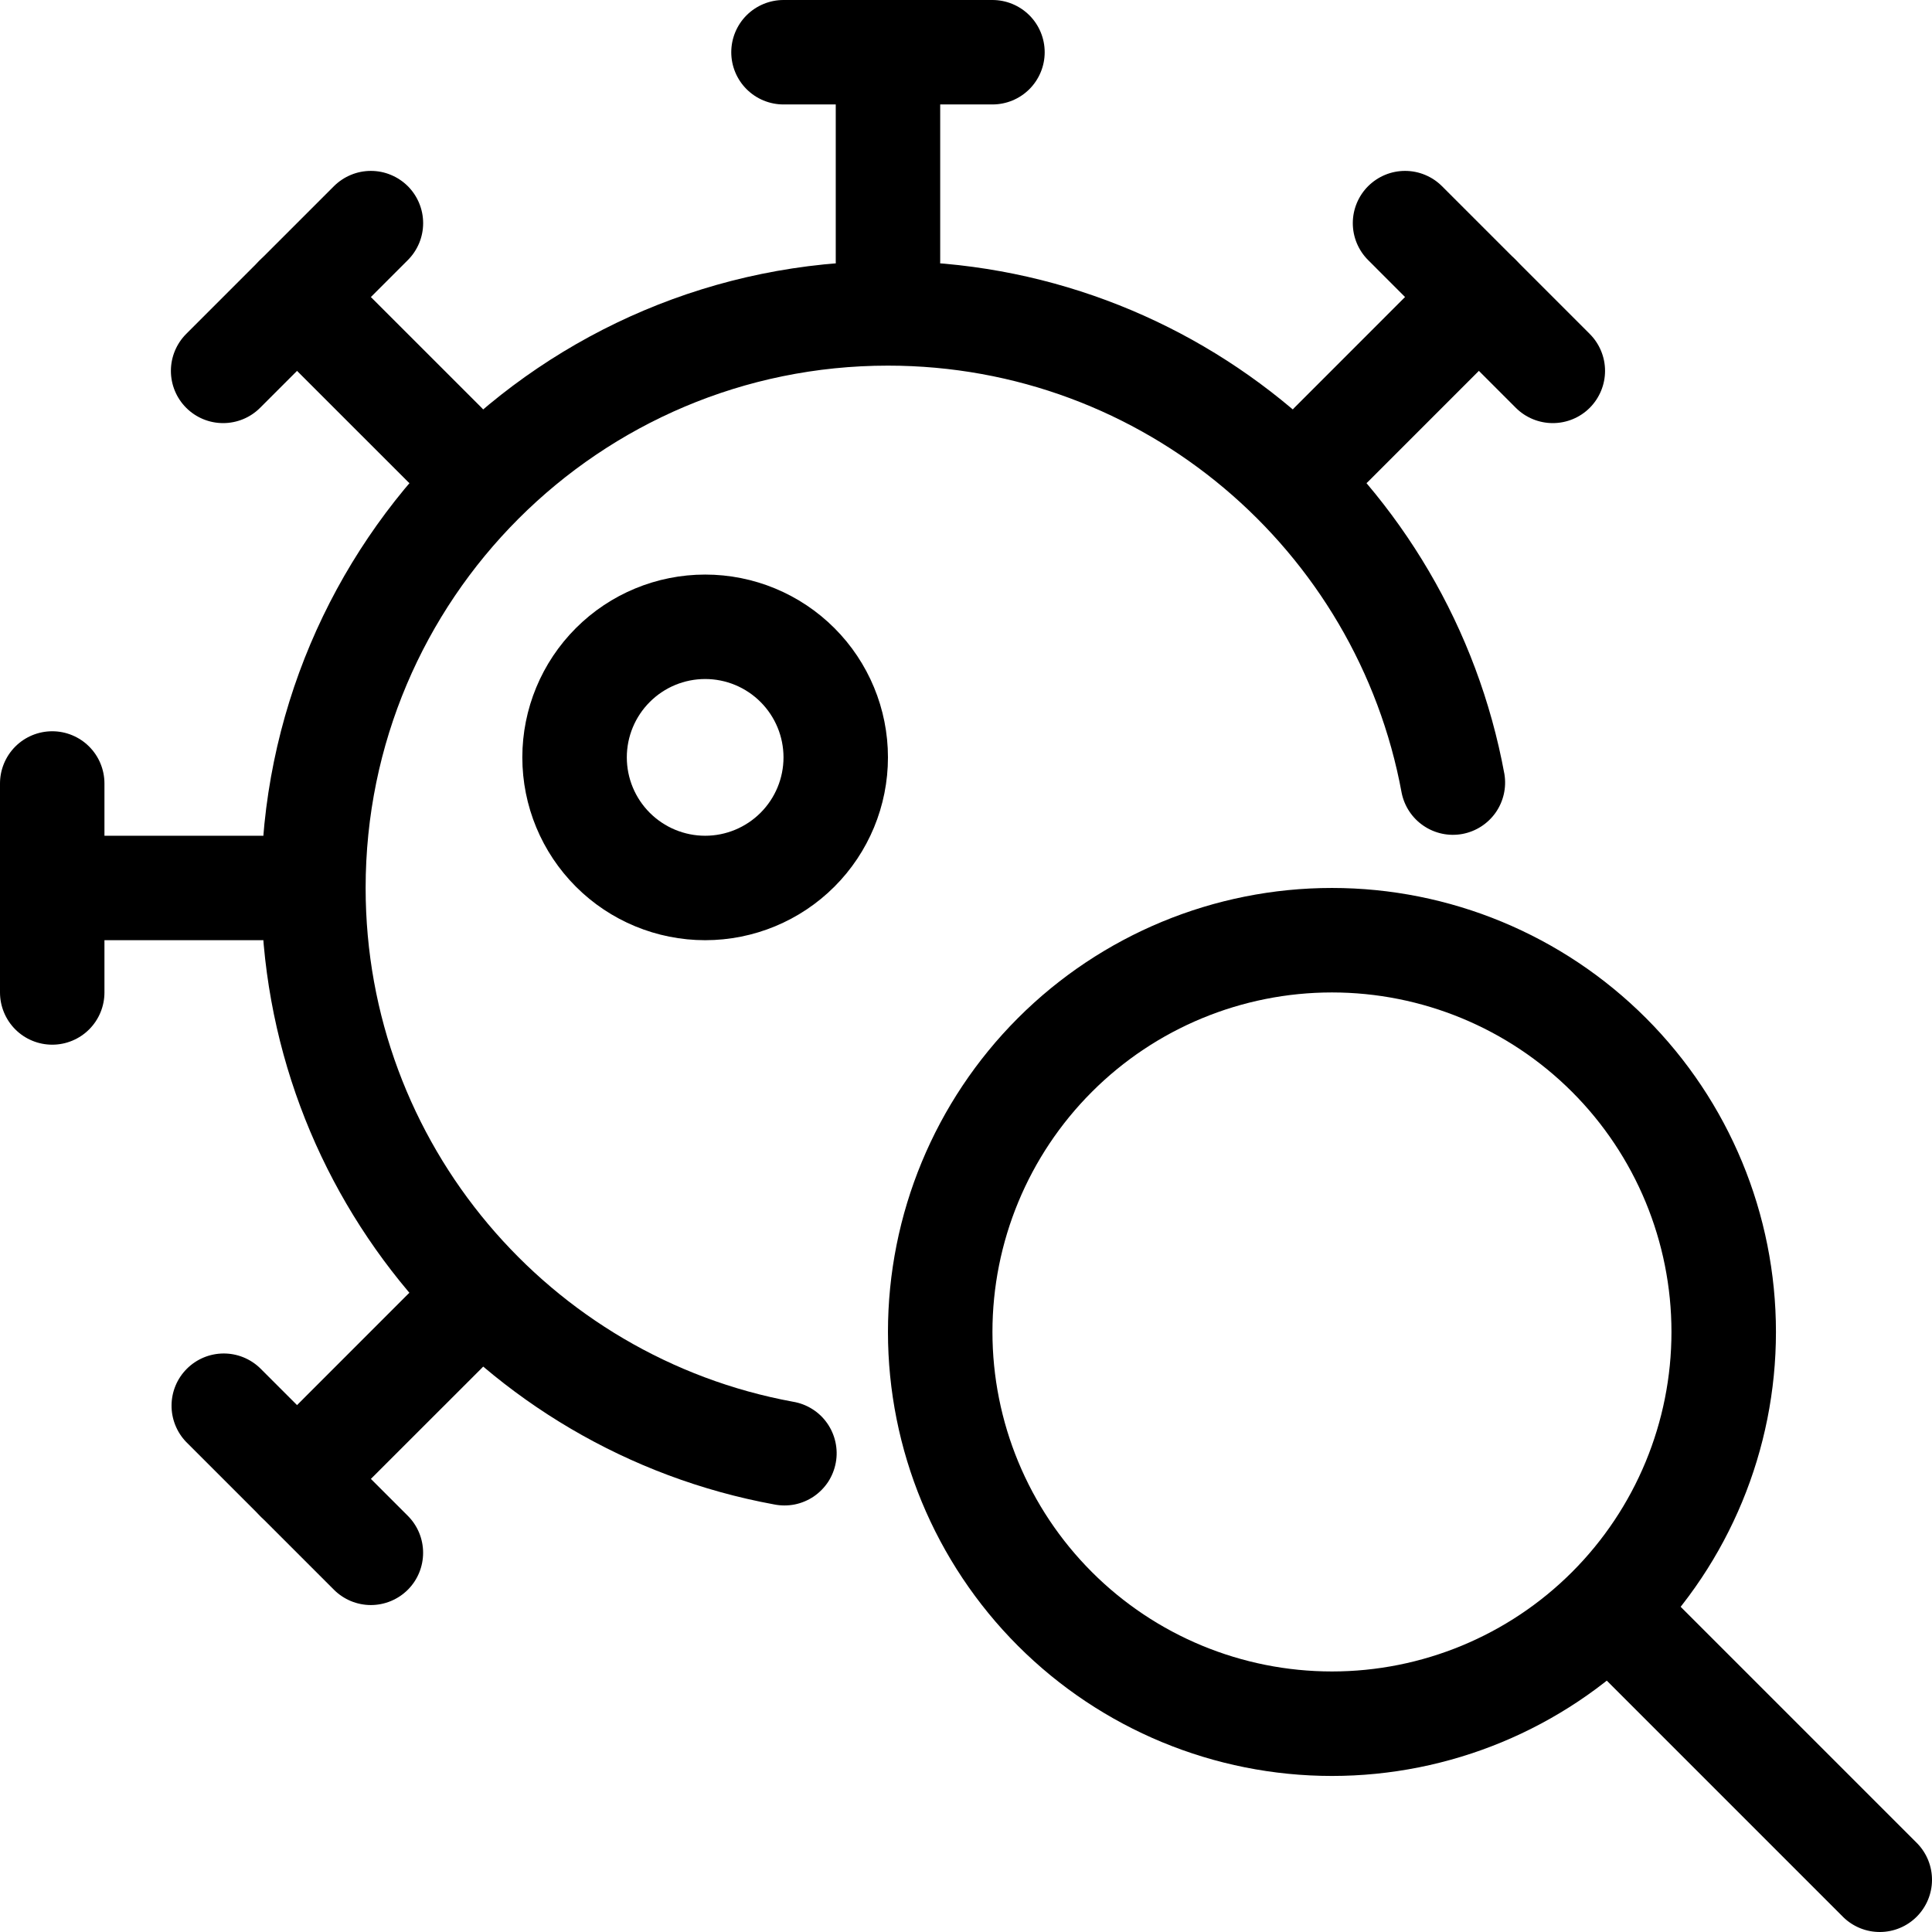 <svg width="48" height="48" viewBox="0 0 48 48" fill="none" xmlns="http://www.w3.org/2000/svg">
<path fill-rule="evenodd" clip-rule="evenodd" d="M18.168 1.298C18.168 0.954 18.305 0.623 18.548 0.38C18.792 0.137 19.122 0 19.466 0H24.657C25.001 0 25.331 0.137 25.575 0.38C25.818 0.623 25.955 0.954 25.955 1.298C25.955 1.642 25.818 1.972 25.575 2.215C25.331 2.459 25.001 2.595 24.657 2.595H19.466C19.122 2.595 18.792 2.459 18.548 2.215C18.305 1.972 18.168 1.642 18.168 1.298Z" fill="black"/>
<path fill-rule="evenodd" clip-rule="evenodd" d="M22.061 0C22.406 0 22.736 0.137 22.979 0.38C23.222 0.623 23.359 0.954 23.359 1.298V6.489C23.359 6.833 23.222 7.163 22.979 7.406C22.736 7.65 22.406 7.786 22.061 7.786C21.717 7.786 21.387 7.65 21.144 7.406C20.9 7.163 20.764 6.833 20.764 6.489V1.298C20.764 0.954 20.9 0.623 21.144 0.38C21.387 0.137 21.717 0 22.061 0ZM1.298 18.168C1.642 18.168 1.972 18.305 2.215 18.548C2.459 18.792 2.595 19.122 2.595 19.466V24.657C2.595 25.001 2.459 25.331 2.215 25.575C1.972 25.818 1.642 25.955 1.298 25.955C0.954 25.955 0.623 25.818 0.38 25.575C0.137 25.331 0 25.001 0 24.657V19.466C0 19.122 0.137 18.792 0.38 18.548C0.623 18.305 0.954 18.168 1.298 18.168Z" fill="black"/>
<path fill-rule="evenodd" clip-rule="evenodd" d="M0 22.061C0 21.717 0.137 21.387 0.38 21.144C0.623 20.9 0.954 20.764 1.298 20.764H6.489C6.833 20.764 7.163 20.9 7.406 21.144C7.65 21.387 7.786 21.717 7.786 22.061C7.786 22.405 7.65 22.735 7.406 22.979C7.163 23.222 6.833 23.359 6.489 23.359H1.298C0.954 23.359 0.623 23.222 0.38 22.979C0.137 22.735 0 22.405 0 22.061ZM33.99 4.626C34.111 4.506 34.254 4.41 34.411 4.345C34.569 4.279 34.738 4.246 34.908 4.246C35.079 4.246 35.248 4.279 35.405 4.345C35.563 4.41 35.706 4.506 35.826 4.626L39.496 8.296C39.74 8.54 39.877 8.87 39.877 9.214C39.877 9.558 39.74 9.888 39.497 10.132C39.254 10.375 38.924 10.512 38.579 10.512C38.235 10.512 37.905 10.376 37.661 10.133L33.99 6.461C33.747 6.218 33.61 5.888 33.61 5.544C33.61 5.2 33.747 4.87 33.99 4.626Z" fill="black"/>
<path fill-rule="evenodd" clip-rule="evenodd" d="M37.66 6.463C37.903 6.706 38.039 7.036 38.039 7.379C38.039 7.723 37.903 8.053 37.66 8.296L33.99 11.967C33.745 12.204 33.417 12.335 33.077 12.332C32.737 12.329 32.411 12.192 32.171 11.952C31.93 11.711 31.794 11.386 31.791 11.045C31.788 10.705 31.919 10.377 32.155 10.133L35.826 6.461C36.07 6.218 36.4 6.081 36.744 6.081C37.088 6.081 37.418 6.218 37.661 6.461L37.66 6.463ZM10.133 4.626C10.376 4.87 10.513 5.2 10.513 5.544C10.513 5.888 10.376 6.218 10.133 6.461L6.461 10.133C6.218 10.376 5.888 10.512 5.543 10.512C5.199 10.512 4.869 10.375 4.626 10.132C4.382 9.888 4.246 9.558 4.246 9.214C4.246 8.87 4.383 8.54 4.626 8.296L8.296 4.626C8.417 4.506 8.56 4.41 8.718 4.345C8.875 4.279 9.044 4.246 9.214 4.246C9.385 4.246 9.554 4.279 9.711 4.345C9.869 4.41 10.012 4.506 10.133 4.626Z" fill="black"/>
<path fill-rule="evenodd" clip-rule="evenodd" d="M6.463 6.462C6.706 6.219 7.036 6.083 7.379 6.083C7.723 6.083 8.053 6.219 8.296 6.462L11.967 10.132C12.204 10.377 12.335 10.705 12.332 11.045C12.329 11.385 12.192 11.711 11.952 11.951C11.711 12.192 11.386 12.329 11.045 12.332C10.705 12.335 10.377 12.204 10.133 11.967L6.461 8.296C6.218 8.053 6.081 7.723 6.081 7.379C6.081 7.034 6.218 6.704 6.461 6.461L6.463 6.462ZM10.133 39.496C10.012 39.617 9.869 39.712 9.711 39.778C9.554 39.843 9.385 39.877 9.214 39.877C9.044 39.877 8.875 39.843 8.717 39.778C8.56 39.712 8.417 39.617 8.296 39.496L4.626 35.826C4.39 35.581 4.259 35.253 4.262 34.913C4.265 34.573 4.401 34.247 4.642 34.007C4.883 33.766 5.208 33.63 5.548 33.627C5.889 33.624 6.216 33.755 6.461 33.991L10.133 37.661C10.376 37.904 10.512 38.234 10.512 38.578C10.512 38.923 10.376 39.253 10.133 39.496Z" fill="black"/>
<path fill-rule="evenodd" clip-rule="evenodd" d="M6.463 37.66C6.22 37.417 6.083 37.087 6.083 36.743C6.083 36.399 6.22 36.07 6.463 35.826L10.133 32.155C10.376 31.912 10.707 31.775 11.051 31.775C11.395 31.775 11.725 31.912 11.968 32.156C12.212 32.399 12.348 32.729 12.348 33.074C12.348 33.418 12.211 33.748 11.968 33.991L8.296 37.661C8.053 37.905 7.723 38.041 7.379 38.041C7.035 38.041 6.705 37.905 6.462 37.661L6.463 37.66ZM17.52 16.87C17.003 16.87 16.508 17.075 16.143 17.441C15.778 17.806 15.573 18.301 15.573 18.817C15.573 19.333 15.778 19.828 16.143 20.193C16.508 20.558 17.003 20.764 17.52 20.764C18.036 20.764 18.531 20.558 18.896 20.193C19.261 19.828 19.466 19.333 19.466 18.817C19.466 18.301 19.261 17.806 18.896 17.441C18.531 17.075 18.036 16.87 17.52 16.87ZM12.977 18.817C12.977 17.612 13.456 16.457 14.308 15.605C15.159 14.753 16.315 14.275 17.52 14.275C18.724 14.275 19.879 14.753 20.731 15.605C21.583 16.457 22.061 17.612 22.061 18.817C22.061 20.022 21.583 21.177 20.731 22.029C19.879 22.881 18.724 23.359 17.52 23.359C16.315 23.359 15.159 22.881 14.308 22.029C13.456 21.177 12.977 20.022 12.977 18.817ZM33.092 24.657C30.855 24.657 28.709 25.545 27.128 27.127C25.546 28.709 24.657 30.855 24.657 33.092C24.657 35.329 25.546 37.475 27.128 39.057C28.709 40.639 30.855 41.527 33.092 41.527C35.329 41.527 37.475 40.639 39.057 39.057C40.639 37.475 41.527 35.329 41.527 33.092C41.527 30.855 40.639 28.709 39.057 27.127C37.475 25.545 35.329 24.657 33.092 24.657ZM22.061 33.092C22.061 30.166 23.224 27.361 25.292 25.292C27.361 23.223 30.167 22.061 33.092 22.061C36.018 22.061 38.823 23.223 40.892 25.292C42.961 27.361 44.123 30.166 44.123 33.092C44.123 36.017 42.961 38.823 40.892 40.892C38.823 42.961 36.018 44.123 33.092 44.123C30.167 44.123 27.361 42.961 25.292 40.892C23.224 38.823 22.061 36.017 22.061 33.092Z" fill="black"/>
<path fill-rule="evenodd" clip-rule="evenodd" d="M39.312 39.312C39.555 39.069 39.885 38.932 40.23 38.932C40.574 38.932 40.904 39.069 41.147 39.312L47.636 45.801C47.872 46.046 48.003 46.373 48 46.714C47.997 47.054 47.86 47.379 47.62 47.62C47.379 47.861 47.054 47.997 46.713 48C46.373 48.003 46.045 47.872 45.801 47.636L39.312 41.147C39.069 40.904 38.932 40.574 38.932 40.23C38.932 39.886 39.069 39.556 39.312 39.312ZM22.061 9.084C14.894 9.084 9.084 14.894 9.084 22.061C9.084 28.42 13.66 33.715 19.699 34.825C19.869 34.853 20.032 34.914 20.178 35.006C20.325 35.097 20.451 35.217 20.55 35.358C20.649 35.499 20.719 35.658 20.756 35.827C20.793 35.995 20.797 36.169 20.765 36.339C20.734 36.508 20.67 36.67 20.576 36.815C20.481 36.959 20.359 37.083 20.217 37.18C20.074 37.276 19.913 37.344 19.744 37.378C19.575 37.411 19.401 37.411 19.232 37.377C11.98 36.046 6.489 29.696 6.489 22.061C6.489 13.461 13.461 6.489 22.061 6.489C29.696 6.489 36.046 11.982 37.377 19.233C37.432 19.568 37.353 19.912 37.158 20.19C36.962 20.468 36.665 20.658 36.33 20.72C35.996 20.781 35.65 20.708 35.369 20.517C35.087 20.327 34.892 20.033 34.824 19.7C33.715 13.661 28.421 9.084 22.061 9.084Z" fill="black"/>
</svg>
